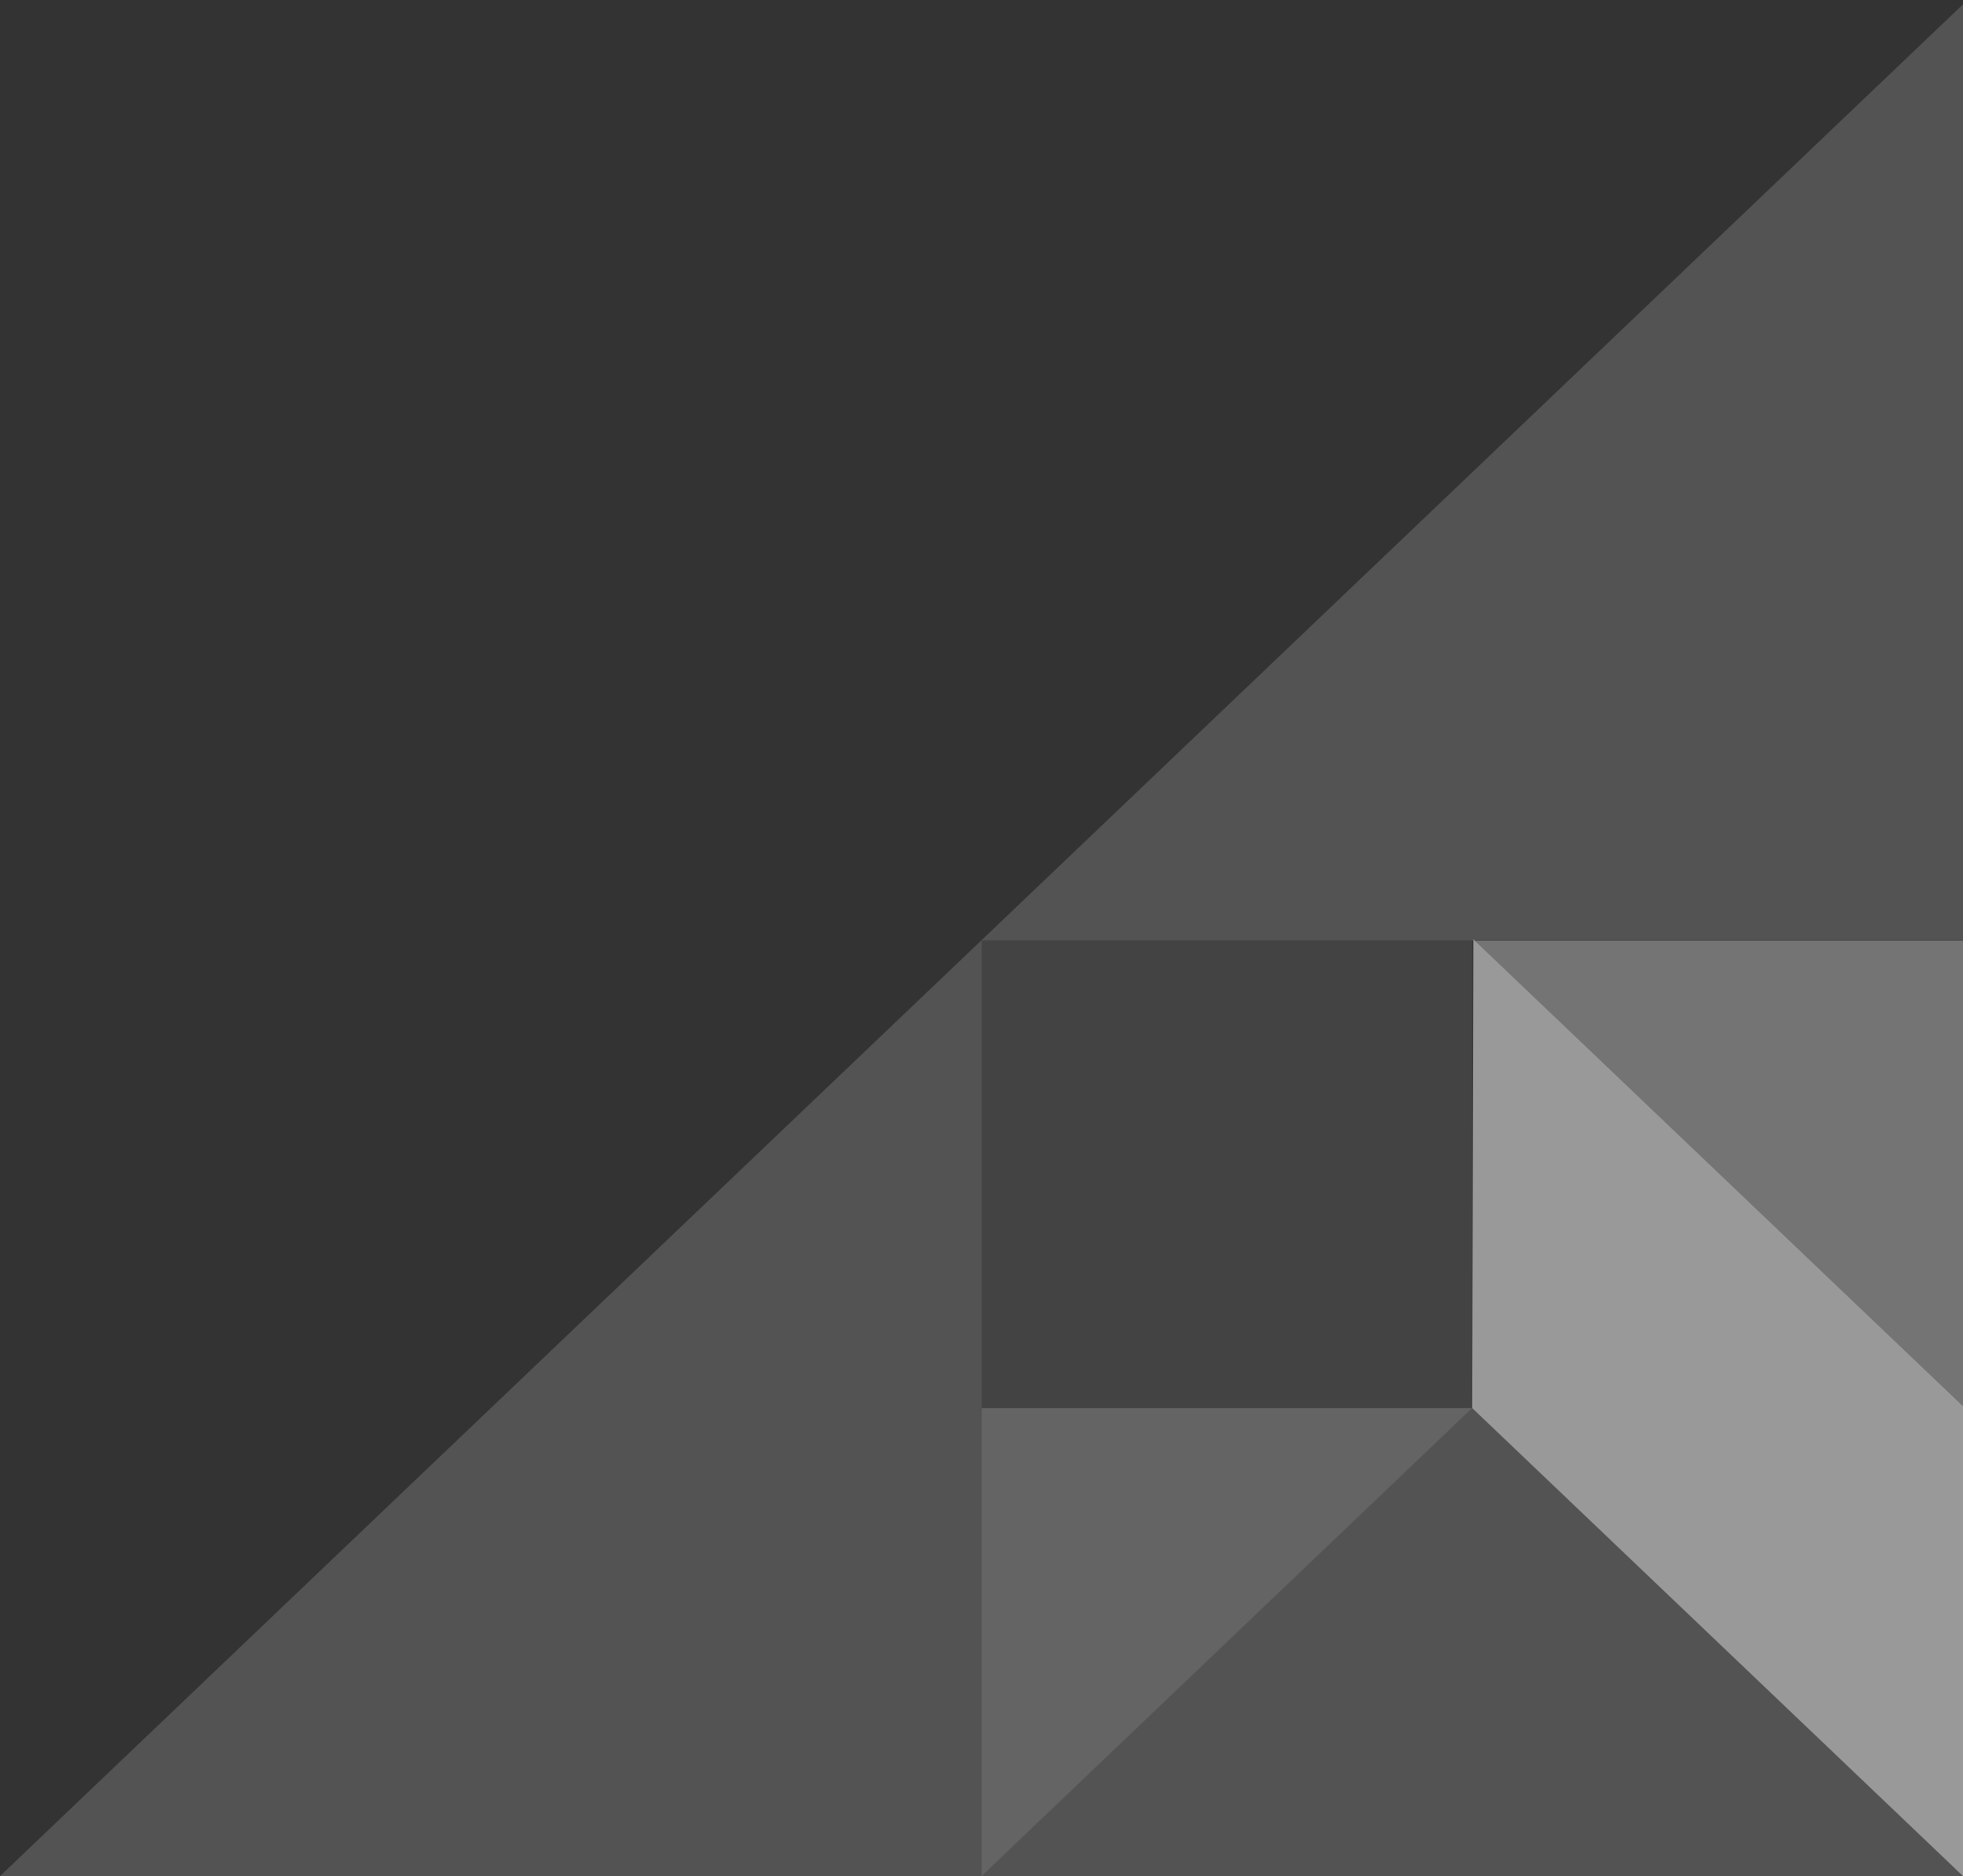 <svg width="451" height="431" viewBox="0 0 451 431" fill="none" xmlns="http://www.w3.org/2000/svg">
<rect x="0" y="0" width="451" height="431" fill="#333333" stroke="none"/>
<path d="M451 431L338.233 323.483L225.534 431H451Z" fill="white" fill-opacity="0.16"/>
<path d="M225.533 323.483V431L338.232 323.483H225.533Z" fill="white" fill-opacity="0.24"/>
<path d="M451 323.033V216.095H338.84L451 323.033Z" fill="white" fill-opacity="0.32"/>
<path d="M225.533 323.483H338.232V216.031H225.533V323.483Z" fill="white" fill-opacity="0.08"/>
<path d="M0.001 431L225.534 215.967V431H0.001Z" fill="white" fill-opacity="0.16"/>
<path d="M225.466 216.031L451 0.998V216.031H225.466Z" fill="white" fill-opacity="0.16"/>
<path d="M338.233 323.483L451 431V323.034L338.503 215.774L338.233 323.483Z" fill="white" fill-opacity="0.5"/>
</svg>
